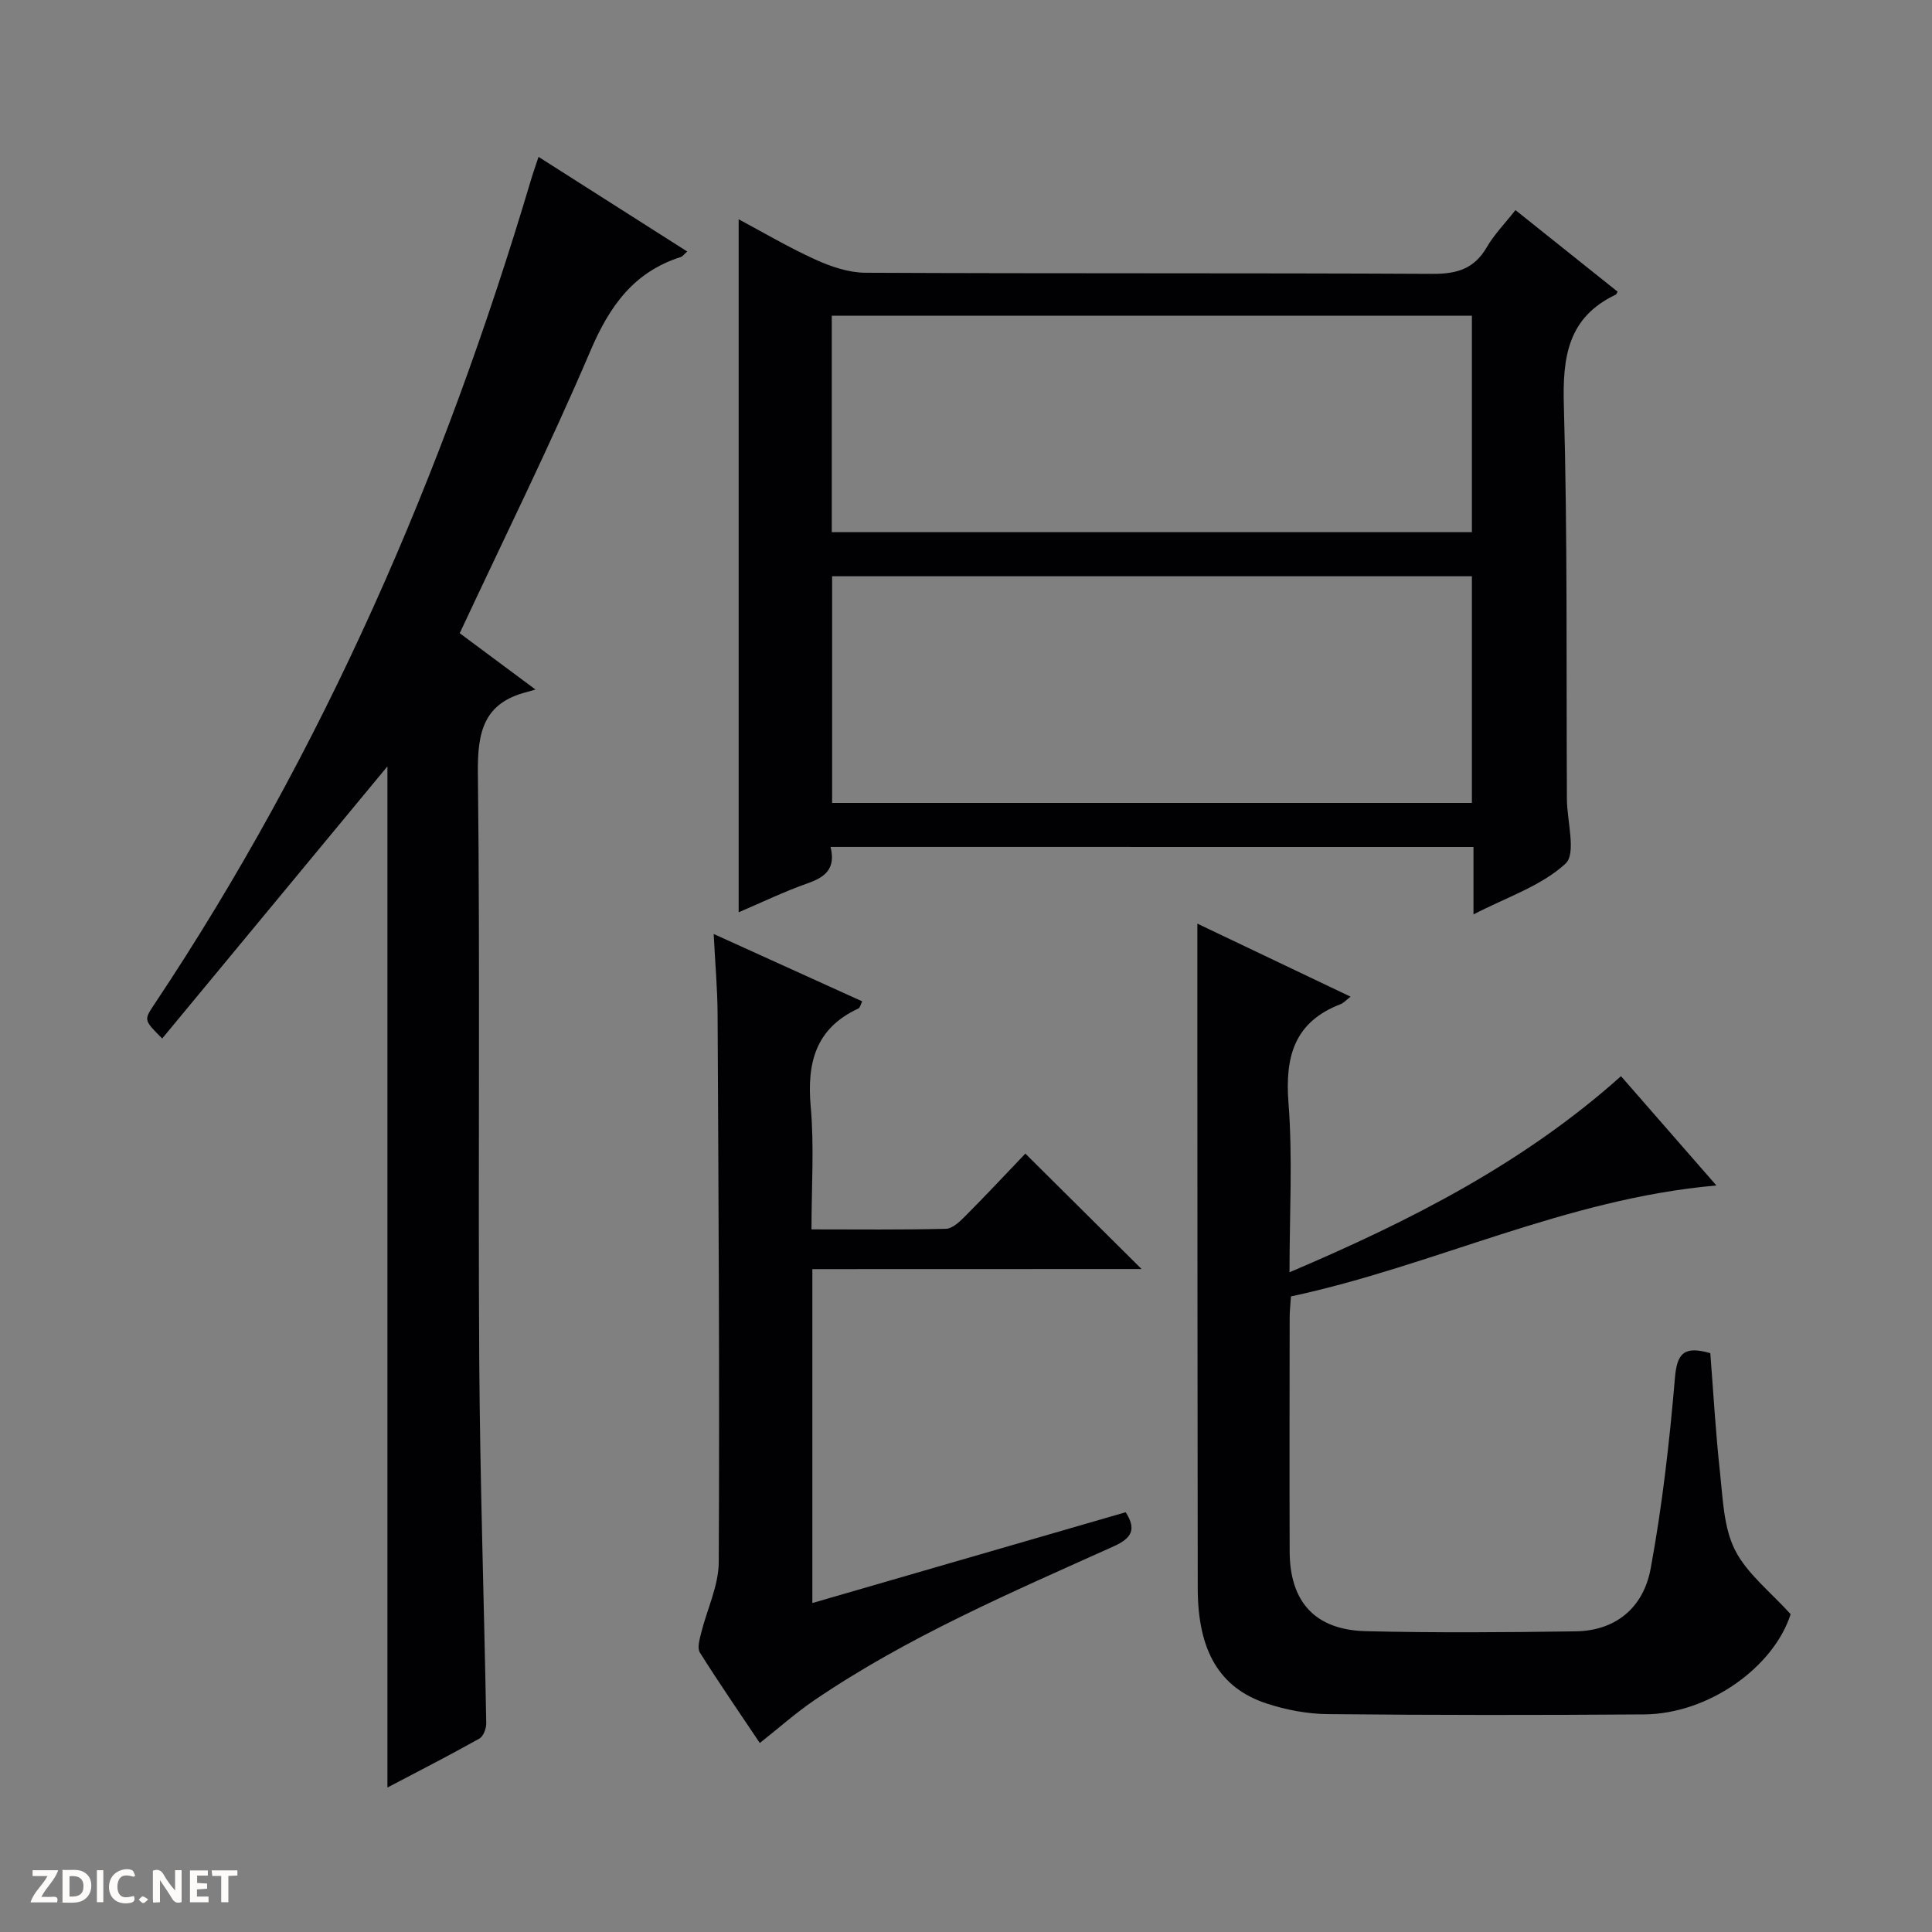 <svg enable-background="new 0 0 400 400" viewBox="0 0 400 400" xmlns="http://www.w3.org/2000/svg"><rect x="0" y="0" width="400" height="400" fill="#808080" stroke="none"/><g fill="#fcfbfa"><path d="m37.59 393.81c-.92.31-1.52.05-2-.78-.7-1.2-1.52-2.34-2.47-3.78v4.59c-.55.03-.95.05-1.41.07-.03-.37-.06-.64-.06-.91 0-1.91 0-3.81 0-5.7 1.13-.41 1.77-.03 2.29.91.62 1.11 1.38 2.14 2.31 3.19v-4.2h1.35v6.61z"/><path d="m12.94 393.88v-6.75c1.9.19 3.93-.54 5.37 1.29.8 1.01.78 2.88.03 3.97-1.37 1.97-3.4 1.51-6.4 1.49m2.45-1.22c2.04.12 2.92-.58 2.89-2.21-.03-1.51-.98-2.19-2.89-2z"/><path d="m11.81 393.87h-5.49c.68-2.18 2.47-3.48 3.51-5.45h-3.08v-1.21h5.29c-.71 2.13-2.44 3.48-3.47 5.51.86 0 1.63.04 2.39-.01.79-.05 1.14.21.85 1.16"/><path d="m39.33 393.86v-6.61h3.7v1.07h-2.22v1.52c.68.04 1.34.09 2.07.13v1.07c-.72.05-1.38.09-2.1.14v1.48h2.4v1.19h-3.85z"/><path d="m27.71 388.56c-1.15-.3-2.46-.61-3.1.64-.37.73-.41 1.93-.06 2.67.63 1.35 1.99.93 3.17.68.35.94-.01 1.32-.93 1.46-1.62.25-3.05-.27-3.76-1.48-.73-1.24-.6-3.03.31-4.17.88-1.11 2.71-1.7 4-1.16.32.13.44.74.65 1.12-.1.08-.19.16-.28.24"/><path d="m49.15 387.24v1.07c-.59.02-1.17.05-1.87.08v5.44h-1.48v-5.44h-1.85c-.05-.4-.08-.73-.13-1.15z"/><path d="m20.06 387.21h1.33v6.62h-1.33z"/><path d="m30.68 393.25c-.39.38-.8.79-1.05.76-.32-.05-.6-.45-.9-.7.26-.24.51-.64.8-.67.29-.04.62.3 1.15.61"/></g><path d="m171.96 175.35c1.1 4.51-1.1 6.24-4.7 7.51-4.98 1.76-9.77 4.08-14.33 6.02 0-47.83 0-95.5 0-143.48 4.98 2.65 10.31 5.81 15.91 8.35 3.21 1.46 6.87 2.7 10.33 2.72 39.15.19 78.31.03 117.46.23 4.97.02 8.57-1.02 11.16-5.47 1.56-2.68 3.8-4.97 5.97-7.73 7.22 5.77 14.2 11.34 21.15 16.89-.2.33-.26.55-.38.61-9.93 4.71-11.04 12.91-10.75 22.97.77 27.14.49 54.3.63 81.45.02 4.6 1.99 11.29-.29 13.39-5.02 4.63-12.17 6.94-19.05 10.51 0-5.09 0-9.35 0-13.96-44.38-.01-88.42-.01-133.11-.01zm132.78-9.11c0-15.96 0-31.37 0-46.93-44.26 0-88.26 0-132.46 0v46.93zm-132.53-56.06h132.53c0-15.18 0-29.95 0-44.81-44.3 0-88.34 0-132.53 0z" fill="#010104"/><path d="m80.21 370.09c0-70.95 0-141.18 0-211.42-15.44 18.66-31 37.46-46.63 56.34-3.75-3.76-3.81-3.81-1.74-6.91 35.17-52.7 60.02-110.11 78.03-170.65.45-1.53.99-3.03 1.63-4.97 10.42 6.63 20.47 13.02 30.78 19.59-.68.6-.95 1.02-1.32 1.14-9.77 3.1-14.78 10.2-18.72 19.43-8.34 19.55-17.79 38.62-27.06 58.46 4.73 3.52 9.75 7.24 15.69 11.66-.88.26-1.33.4-1.79.52-8.9 2.24-10.24 8.22-10.14 16.69.47 40.48.03 80.97.28 121.45.16 25.12 1.01 50.24 1.45 75.37.02 1.08-.6 2.71-1.43 3.17-6.17 3.46-12.49 6.69-19.03 10.13z" fill="#010104"/><path d="m335.61 222.81c6.42 7.35 12.74 14.59 19.75 22.63-31.26 2.74-58.54 16.66-88.08 22.97-.11 1.76-.27 3.05-.27 4.33-.02 16.16-.05 32.32 0 48.48.03 10.44 5.27 16.25 15.79 16.5 14.49.35 28.99.24 43.48.03 7.9-.12 13.93-4.58 15.48-13.04 2.4-13.03 3.9-26.25 5.02-39.46.43-5.09 1.9-6.65 7.32-5.09.63 8.04 1.1 16.45 2.02 24.81.59 5.4.74 11.29 3.09 15.94 2.5 4.94 7.38 8.68 11.52 13.29-3.5 10.95-16.94 20.65-30.34 20.75-21.83.16-43.65.16-65.48-.06-4.25-.04-8.65-.87-12.7-2.21-9.76-3.22-14.21-10.95-14.23-23.78-.05-35.82-.06-71.64-.08-107.47-.01-9.96 0-19.92 0-30.2 10.05 4.79 20.62 9.83 31.72 15.12-.98.76-1.45 1.31-2.04 1.54-9.61 3.69-11.56 10.85-10.81 20.49.88 11.37.21 22.86.21 35.03 25.07-10.66 48.48-22.58 68.63-40.6z" fill="#010104"/><path d="m168.19 262.76v69.13c21.83-6.33 43.26-12.54 64.87-18.8 2.29 3.58 1.23 5.39-2.5 7.07-21.21 9.55-42.65 18.71-62 31.88-3.82 2.6-7.29 5.71-11.25 8.83-4.08-6.09-8.38-12.33-12.41-18.73-.57-.91-.08-2.65.24-3.94 1.21-4.94 3.64-9.85 3.67-14.78.19-37.81-.05-75.62-.24-113.44-.03-5.24-.5-10.48-.81-16.61 10.84 4.92 20.75 9.41 30.75 13.95-.33.65-.44 1.32-.79 1.48-8.87 4.1-10.68 11.24-9.87 20.34.74 8.23.16 16.57.16 25.39 9.57 0 18.7.11 27.82-.12 1.37-.03 2.88-1.49 4-2.61 4.33-4.35 8.52-8.84 12.46-12.96 8.33 8.28 16.09 15.99 24.06 23.9-22.44.02-45.09.02-68.16.02z" fill="#010104"/></svg>